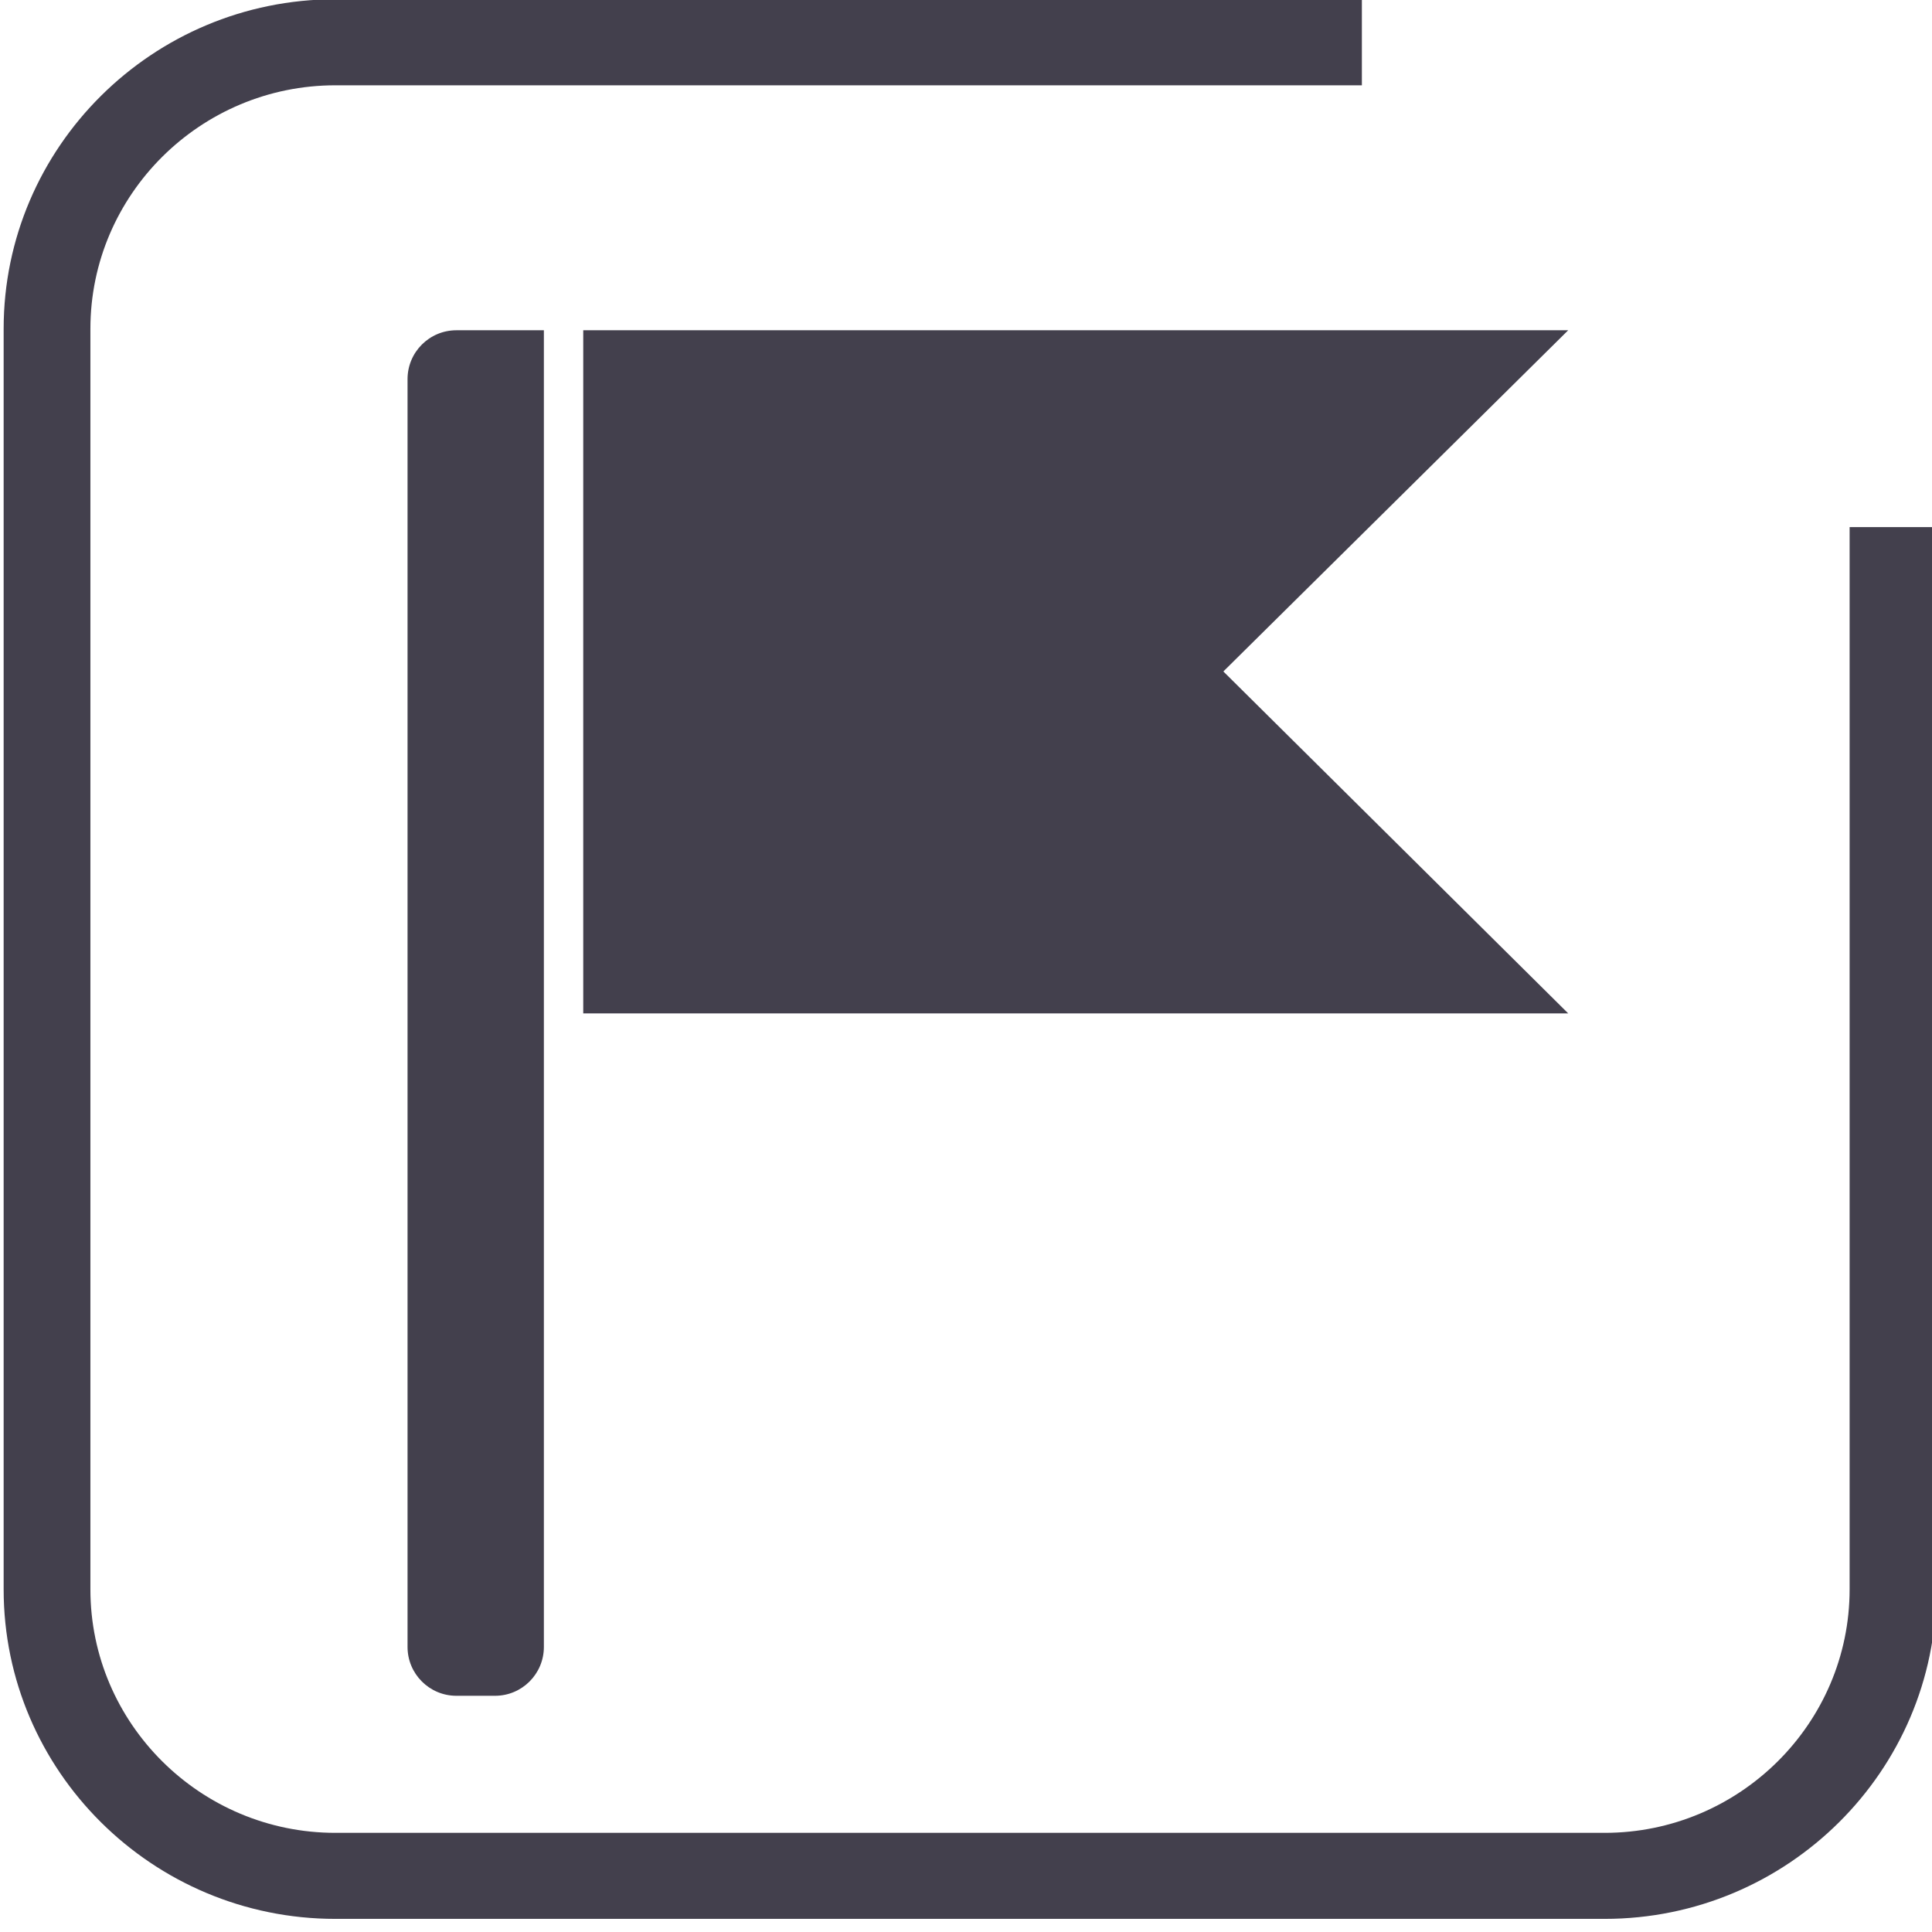 <svg xmlns="http://www.w3.org/2000/svg" viewBox="0 0 26.5 26.5">
<path fill="#43404d" class="prefix__st152" d="M25.37 7.23V21.8c0 1.84-1.51 3.34-3.36 3.34H4.6c-1.85 0-3.36-1.5-3.36-3.34V4.51c0-1.84 1.51-3.34 3.36-3.34h14.08V-.01H4.6C2.09-.01.05 2.02.05 4.51V21.8c0 2.49 2.04 4.52 4.55 4.52h17.41c2.51 0 4.55-2.03 4.55-4.52V7.23h-1.19zm0 0"/>
<path fill="#43404d" d="M21.51 4.53H8v9.37h13.51l-4.73-4.69zM7.46 4.53h-1.2c-.37 0-.67.3-.67.67v17.39c0 .37.3.67.67.67h.53c.37 0 .67-.3.67-.67V4.53z"/></svg>